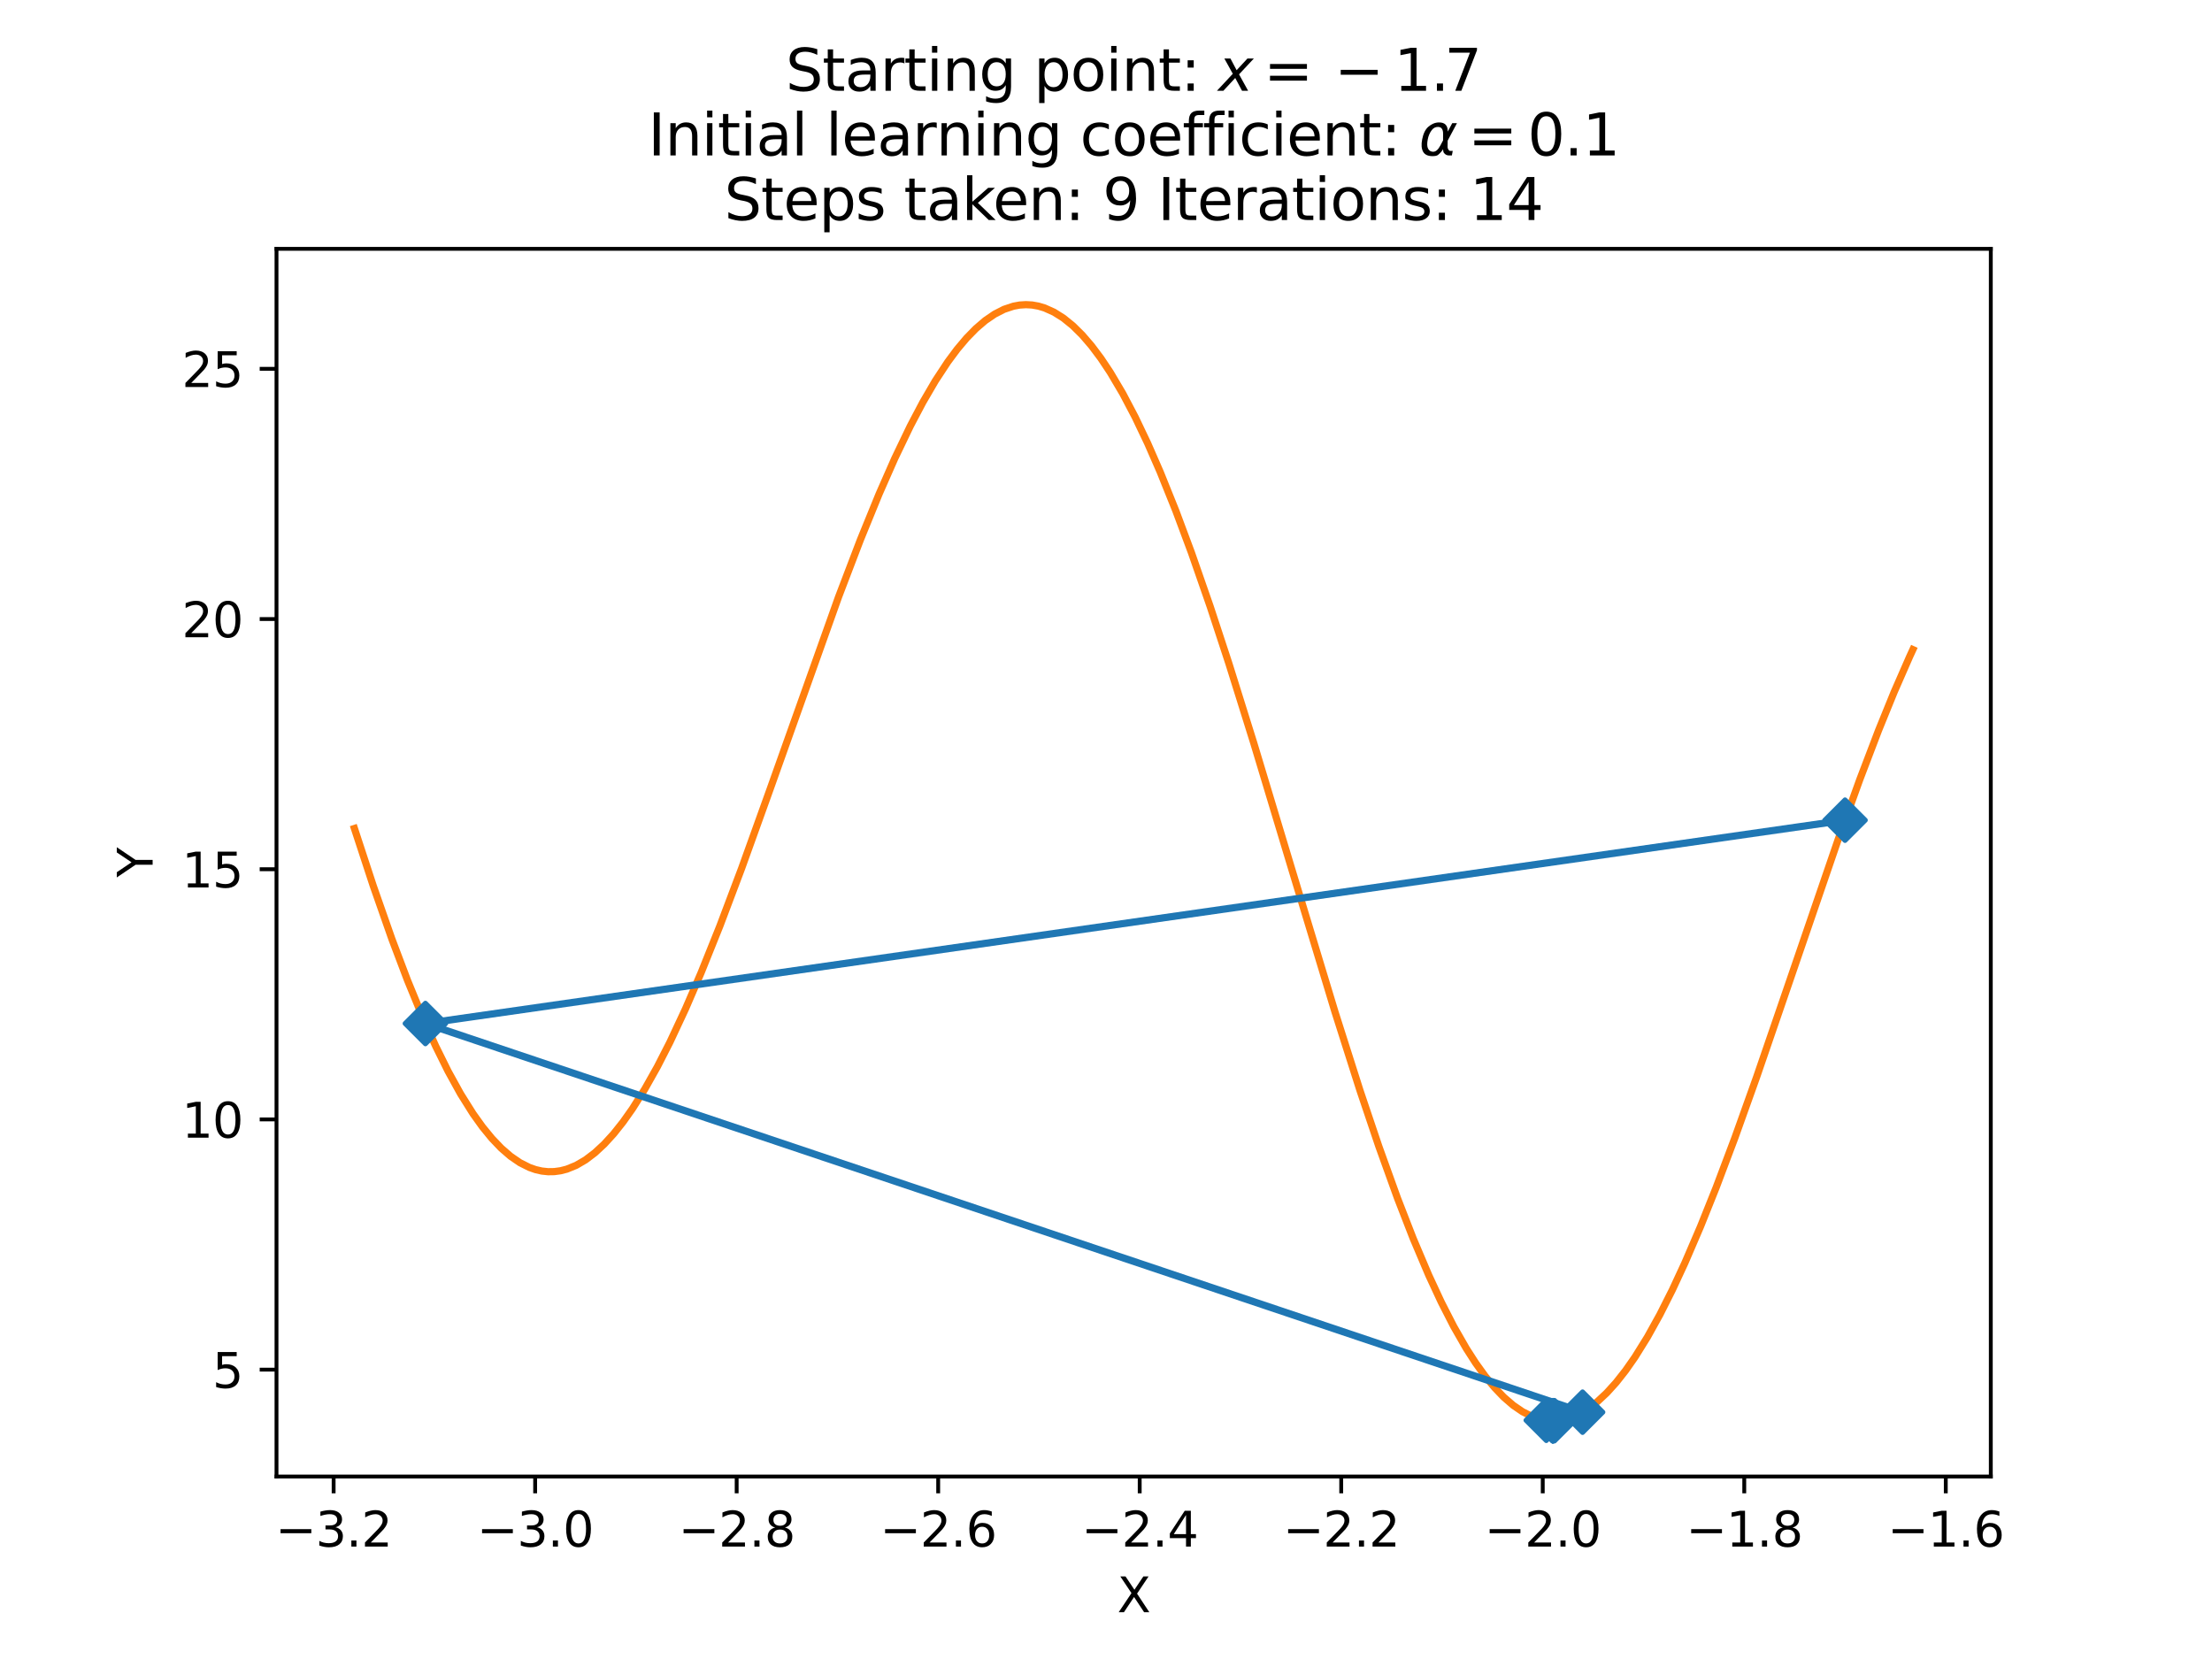 <?xml version="1.0" encoding="utf-8" standalone="no"?>
<!DOCTYPE svg PUBLIC "-//W3C//DTD SVG 1.1//EN"
  "http://www.w3.org/Graphics/SVG/1.1/DTD/svg11.dtd">
<svg height="345.6pt" version="1.1" viewBox="0 0 460.8 345.6" width="460.8pt" xmlns="http://www.w3.org/2000/svg" xmlns:xlink="http://www.w3.org/1999/xlink">
 <defs>
  <style type="text/css">*{stroke-linecap:butt;stroke-linejoin:round;}</style>
 </defs>
 <g id="figure_1">
  <g id="patch_1">
   <path d="M 0 345.6 
L 460.8 345.6 
L 460.8 0 
L 0 0 
z
" style="fill:#ffffff;"/>
  </g>
  <g id="axes_1">
   <g id="patch_2">
    <path d="M 57.6 307.584 
L 414.72 307.584 
L 414.72 51.84 
L 57.6 51.84 
z
" style="fill:#ffffff;"/>
   </g>
   <g id="matplotlib.axis_1">
    <g id="xtick_1">
     <g id="line2d_1">
      <defs>
       <path d="M 0 0 
L 0 3.5 
" id="m895aa017b5" style="stroke:#000000;stroke-width:0.8;"/>
      </defs>
      <g>
       <use style="stroke:#000000;stroke-width:0.8;" x="69.501" xlink:href="#m895aa017b5" y="307.584"/>
      </g>
     </g>
     <g id="text_1">
      <!-- −3.2 -->
      <g transform="translate(57.359 322.182)scale(0.1 -0.1)">
       <defs>
        <path d="M 678 2272 
L 4684 2272 
L 4684 1741 
L 678 1741 
L 678 2272 
z
" id="DejaVuSans-2212" transform="scale(0.016)"/>
        <path d="M 2597 2516 
Q 3050 2419 3304 2112 
Q 3559 1806 3559 1356 
Q 3559 666 3084 287 
Q 2609 -91 1734 -91 
Q 1441 -91 1130 -33 
Q 819 25 488 141 
L 488 750 
Q 750 597 1062 519 
Q 1375 441 1716 441 
Q 2309 441 2620 675 
Q 2931 909 2931 1356 
Q 2931 1769 2642 2001 
Q 2353 2234 1838 2234 
L 1294 2234 
L 1294 2753 
L 1863 2753 
Q 2328 2753 2575 2939 
Q 2822 3125 2822 3475 
Q 2822 3834 2567 4026 
Q 2313 4219 1838 4219 
Q 1578 4219 1281 4162 
Q 984 4106 628 3988 
L 628 4550 
Q 988 4650 1302 4700 
Q 1616 4750 1894 4750 
Q 2613 4750 3031 4423 
Q 3450 4097 3450 3541 
Q 3450 3153 3228 2886 
Q 3006 2619 2597 2516 
z
" id="DejaVuSans-33" transform="scale(0.016)"/>
        <path d="M 684 794 
L 1344 794 
L 1344 0 
L 684 0 
L 684 794 
z
" id="DejaVuSans-2e" transform="scale(0.016)"/>
        <path d="M 1228 531 
L 3431 531 
L 3431 0 
L 469 0 
L 469 531 
Q 828 903 1448 1529 
Q 2069 2156 2228 2338 
Q 2531 2678 2651 2914 
Q 2772 3150 2772 3378 
Q 2772 3750 2511 3984 
Q 2250 4219 1831 4219 
Q 1534 4219 1204 4116 
Q 875 4013 500 3803 
L 500 4441 
Q 881 4594 1212 4672 
Q 1544 4750 1819 4750 
Q 2544 4750 2975 4387 
Q 3406 4025 3406 3419 
Q 3406 3131 3298 2873 
Q 3191 2616 2906 2266 
Q 2828 2175 2409 1742 
Q 1991 1309 1228 531 
z
" id="DejaVuSans-32" transform="scale(0.016)"/>
       </defs>
       <use xlink:href="#DejaVuSans-2212"/>
       <use x="83.789" xlink:href="#DejaVuSans-33"/>
       <use x="147.412" xlink:href="#DejaVuSans-2e"/>
       <use x="179.199" xlink:href="#DejaVuSans-32"/>
      </g>
     </g>
    </g>
    <g id="xtick_2">
     <g id="line2d_2">
      <g>
       <use style="stroke:#000000;stroke-width:0.8;" x="111.481" xlink:href="#m895aa017b5" y="307.584"/>
      </g>
     </g>
     <g id="text_2">
      <!-- −3.0 -->
      <g transform="translate(99.339 322.182)scale(0.1 -0.1)">
       <defs>
        <path d="M 2034 4250 
Q 1547 4250 1301 3770 
Q 1056 3291 1056 2328 
Q 1056 1369 1301 889 
Q 1547 409 2034 409 
Q 2525 409 2770 889 
Q 3016 1369 3016 2328 
Q 3016 3291 2770 3770 
Q 2525 4250 2034 4250 
z
M 2034 4750 
Q 2819 4750 3233 4129 
Q 3647 3509 3647 2328 
Q 3647 1150 3233 529 
Q 2819 -91 2034 -91 
Q 1250 -91 836 529 
Q 422 1150 422 2328 
Q 422 3509 836 4129 
Q 1250 4750 2034 4750 
z
" id="DejaVuSans-30" transform="scale(0.016)"/>
       </defs>
       <use xlink:href="#DejaVuSans-2212"/>
       <use x="83.789" xlink:href="#DejaVuSans-33"/>
       <use x="147.412" xlink:href="#DejaVuSans-2e"/>
       <use x="179.199" xlink:href="#DejaVuSans-30"/>
      </g>
     </g>
    </g>
    <g id="xtick_3">
     <g id="line2d_3">
      <g>
       <use style="stroke:#000000;stroke-width:0.8;" x="153.461" xlink:href="#m895aa017b5" y="307.584"/>
      </g>
     </g>
     <g id="text_3">
      <!-- −2.8 -->
      <g transform="translate(141.32 322.182)scale(0.1 -0.1)">
       <defs>
        <path d="M 2034 2216 
Q 1584 2216 1326 1975 
Q 1069 1734 1069 1313 
Q 1069 891 1326 650 
Q 1584 409 2034 409 
Q 2484 409 2743 651 
Q 3003 894 3003 1313 
Q 3003 1734 2745 1975 
Q 2488 2216 2034 2216 
z
M 1403 2484 
Q 997 2584 770 2862 
Q 544 3141 544 3541 
Q 544 4100 942 4425 
Q 1341 4750 2034 4750 
Q 2731 4750 3128 4425 
Q 3525 4100 3525 3541 
Q 3525 3141 3298 2862 
Q 3072 2584 2669 2484 
Q 3125 2378 3379 2068 
Q 3634 1759 3634 1313 
Q 3634 634 3220 271 
Q 2806 -91 2034 -91 
Q 1263 -91 848 271 
Q 434 634 434 1313 
Q 434 1759 690 2068 
Q 947 2378 1403 2484 
z
M 1172 3481 
Q 1172 3119 1398 2916 
Q 1625 2713 2034 2713 
Q 2441 2713 2670 2916 
Q 2900 3119 2900 3481 
Q 2900 3844 2670 4047 
Q 2441 4250 2034 4250 
Q 1625 4250 1398 4047 
Q 1172 3844 1172 3481 
z
" id="DejaVuSans-38" transform="scale(0.016)"/>
       </defs>
       <use xlink:href="#DejaVuSans-2212"/>
       <use x="83.789" xlink:href="#DejaVuSans-32"/>
       <use x="147.412" xlink:href="#DejaVuSans-2e"/>
       <use x="179.199" xlink:href="#DejaVuSans-38"/>
      </g>
     </g>
    </g>
    <g id="xtick_4">
     <g id="line2d_4">
      <g>
       <use style="stroke:#000000;stroke-width:0.8;" x="195.441" xlink:href="#m895aa017b5" y="307.584"/>
      </g>
     </g>
     <g id="text_4">
      <!-- −2.6 -->
      <g transform="translate(183.3 322.182)scale(0.1 -0.1)">
       <defs>
        <path d="M 2113 2584 
Q 1688 2584 1439 2293 
Q 1191 2003 1191 1497 
Q 1191 994 1439 701 
Q 1688 409 2113 409 
Q 2538 409 2786 701 
Q 3034 994 3034 1497 
Q 3034 2003 2786 2293 
Q 2538 2584 2113 2584 
z
M 3366 4563 
L 3366 3988 
Q 3128 4100 2886 4159 
Q 2644 4219 2406 4219 
Q 1781 4219 1451 3797 
Q 1122 3375 1075 2522 
Q 1259 2794 1537 2939 
Q 1816 3084 2150 3084 
Q 2853 3084 3261 2657 
Q 3669 2231 3669 1497 
Q 3669 778 3244 343 
Q 2819 -91 2113 -91 
Q 1303 -91 875 529 
Q 447 1150 447 2328 
Q 447 3434 972 4092 
Q 1497 4750 2381 4750 
Q 2619 4750 2861 4703 
Q 3103 4656 3366 4563 
z
" id="DejaVuSans-36" transform="scale(0.016)"/>
       </defs>
       <use xlink:href="#DejaVuSans-2212"/>
       <use x="83.789" xlink:href="#DejaVuSans-32"/>
       <use x="147.412" xlink:href="#DejaVuSans-2e"/>
       <use x="179.199" xlink:href="#DejaVuSans-36"/>
      </g>
     </g>
    </g>
    <g id="xtick_5">
     <g id="line2d_5">
      <g>
       <use style="stroke:#000000;stroke-width:0.8;" x="237.421" xlink:href="#m895aa017b5" y="307.584"/>
      </g>
     </g>
     <g id="text_5">
      <!-- −2.4 -->
      <g transform="translate(225.28 322.182)scale(0.1 -0.1)">
       <defs>
        <path d="M 2419 4116 
L 825 1625 
L 2419 1625 
L 2419 4116 
z
M 2253 4666 
L 3047 4666 
L 3047 1625 
L 3713 1625 
L 3713 1100 
L 3047 1100 
L 3047 0 
L 2419 0 
L 2419 1100 
L 313 1100 
L 313 1709 
L 2253 4666 
z
" id="DejaVuSans-34" transform="scale(0.016)"/>
       </defs>
       <use xlink:href="#DejaVuSans-2212"/>
       <use x="83.789" xlink:href="#DejaVuSans-32"/>
       <use x="147.412" xlink:href="#DejaVuSans-2e"/>
       <use x="179.199" xlink:href="#DejaVuSans-34"/>
      </g>
     </g>
    </g>
    <g id="xtick_6">
     <g id="line2d_6">
      <g>
       <use style="stroke:#000000;stroke-width:0.8;" x="279.401" xlink:href="#m895aa017b5" y="307.584"/>
      </g>
     </g>
     <g id="text_6">
      <!-- −2.2 -->
      <g transform="translate(267.26 322.182)scale(0.1 -0.1)">
       <use xlink:href="#DejaVuSans-2212"/>
       <use x="83.789" xlink:href="#DejaVuSans-32"/>
       <use x="147.412" xlink:href="#DejaVuSans-2e"/>
       <use x="179.199" xlink:href="#DejaVuSans-32"/>
      </g>
     </g>
    </g>
    <g id="xtick_7">
     <g id="line2d_7">
      <g>
       <use style="stroke:#000000;stroke-width:0.8;" x="321.381" xlink:href="#m895aa017b5" y="307.584"/>
      </g>
     </g>
     <g id="text_7">
      <!-- −2.0 -->
      <g transform="translate(309.24 322.182)scale(0.1 -0.1)">
       <use xlink:href="#DejaVuSans-2212"/>
       <use x="83.789" xlink:href="#DejaVuSans-32"/>
       <use x="147.412" xlink:href="#DejaVuSans-2e"/>
       <use x="179.199" xlink:href="#DejaVuSans-30"/>
      </g>
     </g>
    </g>
    <g id="xtick_8">
     <g id="line2d_8">
      <g>
       <use style="stroke:#000000;stroke-width:0.8;" x="363.361" xlink:href="#m895aa017b5" y="307.584"/>
      </g>
     </g>
     <g id="text_8">
      <!-- −1.8 -->
      <g transform="translate(351.22 322.182)scale(0.1 -0.1)">
       <defs>
        <path d="M 794 531 
L 1825 531 
L 1825 4091 
L 703 3866 
L 703 4441 
L 1819 4666 
L 2450 4666 
L 2450 531 
L 3481 531 
L 3481 0 
L 794 0 
L 794 531 
z
" id="DejaVuSans-31" transform="scale(0.016)"/>
       </defs>
       <use xlink:href="#DejaVuSans-2212"/>
       <use x="83.789" xlink:href="#DejaVuSans-31"/>
       <use x="147.412" xlink:href="#DejaVuSans-2e"/>
       <use x="179.199" xlink:href="#DejaVuSans-38"/>
      </g>
     </g>
    </g>
    <g id="xtick_9">
     <g id="line2d_9">
      <g>
       <use style="stroke:#000000;stroke-width:0.8;" x="405.341" xlink:href="#m895aa017b5" y="307.584"/>
      </g>
     </g>
     <g id="text_9">
      <!-- −1.6 -->
      <g transform="translate(393.2 322.182)scale(0.1 -0.1)">
       <use xlink:href="#DejaVuSans-2212"/>
       <use x="83.789" xlink:href="#DejaVuSans-31"/>
       <use x="147.412" xlink:href="#DejaVuSans-2e"/>
       <use x="179.199" xlink:href="#DejaVuSans-36"/>
      </g>
     </g>
    </g>
    <g id="text_10">
     <!-- X -->
     <g transform="translate(232.735 335.861)scale(0.1 -0.1)">
      <defs>
       <path d="M 403 4666 
L 1081 4666 
L 2241 2931 
L 3406 4666 
L 4084 4666 
L 2584 2425 
L 4184 0 
L 3506 0 
L 2194 1984 
L 872 0 
L 191 0 
L 1856 2491 
L 403 4666 
z
" id="DejaVuSans-58" transform="scale(0.016)"/>
      </defs>
      <use xlink:href="#DejaVuSans-58"/>
     </g>
    </g>
   </g>
   <g id="matplotlib.axis_2">
    <g id="ytick_1">
     <g id="line2d_10">
      <defs>
       <path d="M 0 0 
L -3.5 0 
" id="m151eb4ebfd" style="stroke:#000000;stroke-width:0.8;"/>
      </defs>
      <g>
       <use style="stroke:#000000;stroke-width:0.8;" x="57.6" xlink:href="#m151eb4ebfd" y="285.324"/>
      </g>
     </g>
     <g id="text_11">
      <!-- 5 -->
      <g transform="translate(44.237 289.123)scale(0.1 -0.1)">
       <defs>
        <path d="M 691 4666 
L 3169 4666 
L 3169 4134 
L 1269 4134 
L 1269 2991 
Q 1406 3038 1543 3061 
Q 1681 3084 1819 3084 
Q 2600 3084 3056 2656 
Q 3513 2228 3513 1497 
Q 3513 744 3044 326 
Q 2575 -91 1722 -91 
Q 1428 -91 1123 -41 
Q 819 9 494 109 
L 494 744 
Q 775 591 1075 516 
Q 1375 441 1709 441 
Q 2250 441 2565 725 
Q 2881 1009 2881 1497 
Q 2881 1984 2565 2268 
Q 2250 2553 1709 2553 
Q 1456 2553 1204 2497 
Q 953 2441 691 2322 
L 691 4666 
z
" id="DejaVuSans-35" transform="scale(0.016)"/>
       </defs>
       <use xlink:href="#DejaVuSans-35"/>
      </g>
     </g>
    </g>
    <g id="ytick_2">
     <g id="line2d_11">
      <g>
       <use style="stroke:#000000;stroke-width:0.8;" x="57.6" xlink:href="#m151eb4ebfd" y="233.2"/>
      </g>
     </g>
     <g id="text_12">
      <!-- 10 -->
      <g transform="translate(37.875 236.999)scale(0.1 -0.1)">
       <use xlink:href="#DejaVuSans-31"/>
       <use x="63.623" xlink:href="#DejaVuSans-30"/>
      </g>
     </g>
    </g>
    <g id="ytick_3">
     <g id="line2d_12">
      <g>
       <use style="stroke:#000000;stroke-width:0.8;" x="57.6" xlink:href="#m151eb4ebfd" y="181.076"/>
      </g>
     </g>
     <g id="text_13">
      <!-- 15 -->
      <g transform="translate(37.875 184.875)scale(0.1 -0.1)">
       <use xlink:href="#DejaVuSans-31"/>
       <use x="63.623" xlink:href="#DejaVuSans-35"/>
      </g>
     </g>
    </g>
    <g id="ytick_4">
     <g id="line2d_13">
      <g>
       <use style="stroke:#000000;stroke-width:0.8;" x="57.6" xlink:href="#m151eb4ebfd" y="128.952"/>
      </g>
     </g>
     <g id="text_14">
      <!-- 20 -->
      <g transform="translate(37.875 132.751)scale(0.1 -0.1)">
       <use xlink:href="#DejaVuSans-32"/>
       <use x="63.623" xlink:href="#DejaVuSans-30"/>
      </g>
     </g>
    </g>
    <g id="ytick_5">
     <g id="line2d_14">
      <g>
       <use style="stroke:#000000;stroke-width:0.8;" x="57.6" xlink:href="#m151eb4ebfd" y="76.828"/>
      </g>
     </g>
     <g id="text_15">
      <!-- 25 -->
      <g transform="translate(37.875 80.627)scale(0.1 -0.1)">
       <use xlink:href="#DejaVuSans-32"/>
       <use x="63.623" xlink:href="#DejaVuSans-35"/>
      </g>
     </g>
    </g>
    <g id="text_16">
     <!-- Y -->
     <g transform="translate(31.795 182.766)rotate(-90)scale(0.1 -0.1)">
      <defs>
       <path d="M -13 4666 
L 666 4666 
L 1959 2747 
L 3244 4666 
L 3922 4666 
L 2272 2222 
L 2272 0 
L 1638 0 
L 1638 2222 
L -13 4666 
z
" id="DejaVuSans-59" transform="scale(0.016)"/>
      </defs>
      <use xlink:href="#DejaVuSans-59"/>
     </g>
    </g>
   </g>
   <g id="patch_3">
    <path d="M 57.6 307.584 
L 57.6 51.84 
" style="fill:none;stroke:#000000;stroke-linecap:square;stroke-linejoin:miter;stroke-width:0.8;"/>
   </g>
   <g id="patch_4">
    <path d="M 414.72 307.584 
L 414.72 51.84 
" style="fill:none;stroke:#000000;stroke-linecap:square;stroke-linejoin:miter;stroke-width:0.8;"/>
   </g>
   <g id="patch_5">
    <path d="M 57.6 307.584 
L 414.72 307.584 
" style="fill:none;stroke:#000000;stroke-linecap:square;stroke-linejoin:miter;stroke-width:0.8;"/>
   </g>
   <g id="patch_6">
    <path d="M 57.6 51.84 
L 414.72 51.84 
" style="fill:none;stroke:#000000;stroke-linecap:square;stroke-linejoin:miter;stroke-width:0.8;"/>
   </g>
   <g id="text_17">
    <!-- Starting point: $x=-1.7$ -->
    <g transform="translate(163.68 18.914)scale(0.12 -0.12)">
     <defs>
      <path d="M 3425 4513 
L 3425 3897 
Q 3066 4069 2747 4153 
Q 2428 4238 2131 4238 
Q 1616 4238 1336 4038 
Q 1056 3838 1056 3469 
Q 1056 3159 1242 3001 
Q 1428 2844 1947 2747 
L 2328 2669 
Q 3034 2534 3370 2195 
Q 3706 1856 3706 1288 
Q 3706 609 3251 259 
Q 2797 -91 1919 -91 
Q 1588 -91 1214 -16 
Q 841 59 441 206 
L 441 856 
Q 825 641 1194 531 
Q 1563 422 1919 422 
Q 2459 422 2753 634 
Q 3047 847 3047 1241 
Q 3047 1584 2836 1778 
Q 2625 1972 2144 2069 
L 1759 2144 
Q 1053 2284 737 2584 
Q 422 2884 422 3419 
Q 422 4038 858 4394 
Q 1294 4750 2059 4750 
Q 2388 4750 2728 4690 
Q 3069 4631 3425 4513 
z
" id="DejaVuSans-53" transform="scale(0.016)"/>
      <path d="M 1172 4494 
L 1172 3500 
L 2356 3500 
L 2356 3053 
L 1172 3053 
L 1172 1153 
Q 1172 725 1289 603 
Q 1406 481 1766 481 
L 2356 481 
L 2356 0 
L 1766 0 
Q 1100 0 847 248 
Q 594 497 594 1153 
L 594 3053 
L 172 3053 
L 172 3500 
L 594 3500 
L 594 4494 
L 1172 4494 
z
" id="DejaVuSans-74" transform="scale(0.016)"/>
      <path d="M 2194 1759 
Q 1497 1759 1228 1600 
Q 959 1441 959 1056 
Q 959 750 1161 570 
Q 1363 391 1709 391 
Q 2188 391 2477 730 
Q 2766 1069 2766 1631 
L 2766 1759 
L 2194 1759 
z
M 3341 1997 
L 3341 0 
L 2766 0 
L 2766 531 
Q 2569 213 2275 61 
Q 1981 -91 1556 -91 
Q 1019 -91 701 211 
Q 384 513 384 1019 
Q 384 1609 779 1909 
Q 1175 2209 1959 2209 
L 2766 2209 
L 2766 2266 
Q 2766 2663 2505 2880 
Q 2244 3097 1772 3097 
Q 1472 3097 1187 3025 
Q 903 2953 641 2809 
L 641 3341 
Q 956 3463 1253 3523 
Q 1550 3584 1831 3584 
Q 2591 3584 2966 3190 
Q 3341 2797 3341 1997 
z
" id="DejaVuSans-61" transform="scale(0.016)"/>
      <path d="M 2631 2963 
Q 2534 3019 2420 3045 
Q 2306 3072 2169 3072 
Q 1681 3072 1420 2755 
Q 1159 2438 1159 1844 
L 1159 0 
L 581 0 
L 581 3500 
L 1159 3500 
L 1159 2956 
Q 1341 3275 1631 3429 
Q 1922 3584 2338 3584 
Q 2397 3584 2469 3576 
Q 2541 3569 2628 3553 
L 2631 2963 
z
" id="DejaVuSans-72" transform="scale(0.016)"/>
      <path d="M 603 3500 
L 1178 3500 
L 1178 0 
L 603 0 
L 603 3500 
z
M 603 4863 
L 1178 4863 
L 1178 4134 
L 603 4134 
L 603 4863 
z
" id="DejaVuSans-69" transform="scale(0.016)"/>
      <path d="M 3513 2113 
L 3513 0 
L 2938 0 
L 2938 2094 
Q 2938 2591 2744 2837 
Q 2550 3084 2163 3084 
Q 1697 3084 1428 2787 
Q 1159 2491 1159 1978 
L 1159 0 
L 581 0 
L 581 3500 
L 1159 3500 
L 1159 2956 
Q 1366 3272 1645 3428 
Q 1925 3584 2291 3584 
Q 2894 3584 3203 3211 
Q 3513 2838 3513 2113 
z
" id="DejaVuSans-6e" transform="scale(0.016)"/>
      <path d="M 2906 1791 
Q 2906 2416 2648 2759 
Q 2391 3103 1925 3103 
Q 1463 3103 1205 2759 
Q 947 2416 947 1791 
Q 947 1169 1205 825 
Q 1463 481 1925 481 
Q 2391 481 2648 825 
Q 2906 1169 2906 1791 
z
M 3481 434 
Q 3481 -459 3084 -895 
Q 2688 -1331 1869 -1331 
Q 1566 -1331 1297 -1286 
Q 1028 -1241 775 -1147 
L 775 -588 
Q 1028 -725 1275 -790 
Q 1522 -856 1778 -856 
Q 2344 -856 2625 -561 
Q 2906 -266 2906 331 
L 2906 616 
Q 2728 306 2450 153 
Q 2172 0 1784 0 
Q 1141 0 747 490 
Q 353 981 353 1791 
Q 353 2603 747 3093 
Q 1141 3584 1784 3584 
Q 2172 3584 2450 3431 
Q 2728 3278 2906 2969 
L 2906 3500 
L 3481 3500 
L 3481 434 
z
" id="DejaVuSans-67" transform="scale(0.016)"/>
      <path id="DejaVuSans-20" transform="scale(0.016)"/>
      <path d="M 1159 525 
L 1159 -1331 
L 581 -1331 
L 581 3500 
L 1159 3500 
L 1159 2969 
Q 1341 3281 1617 3432 
Q 1894 3584 2278 3584 
Q 2916 3584 3314 3078 
Q 3713 2572 3713 1747 
Q 3713 922 3314 415 
Q 2916 -91 2278 -91 
Q 1894 -91 1617 61 
Q 1341 213 1159 525 
z
M 3116 1747 
Q 3116 2381 2855 2742 
Q 2594 3103 2138 3103 
Q 1681 3103 1420 2742 
Q 1159 2381 1159 1747 
Q 1159 1113 1420 752 
Q 1681 391 2138 391 
Q 2594 391 2855 752 
Q 3116 1113 3116 1747 
z
" id="DejaVuSans-70" transform="scale(0.016)"/>
      <path d="M 1959 3097 
Q 1497 3097 1228 2736 
Q 959 2375 959 1747 
Q 959 1119 1226 758 
Q 1494 397 1959 397 
Q 2419 397 2687 759 
Q 2956 1122 2956 1747 
Q 2956 2369 2687 2733 
Q 2419 3097 1959 3097 
z
M 1959 3584 
Q 2709 3584 3137 3096 
Q 3566 2609 3566 1747 
Q 3566 888 3137 398 
Q 2709 -91 1959 -91 
Q 1206 -91 779 398 
Q 353 888 353 1747 
Q 353 2609 779 3096 
Q 1206 3584 1959 3584 
z
" id="DejaVuSans-6f" transform="scale(0.016)"/>
      <path d="M 750 794 
L 1409 794 
L 1409 0 
L 750 0 
L 750 794 
z
M 750 3309 
L 1409 3309 
L 1409 2516 
L 750 2516 
L 750 3309 
z
" id="DejaVuSans-3a" transform="scale(0.016)"/>
      <path d="M 3841 3500 
L 2234 1784 
L 3219 0 
L 2559 0 
L 1819 1388 
L 531 0 
L -166 0 
L 1556 1844 
L 641 3500 
L 1300 3500 
L 1972 2234 
L 3144 3500 
L 3841 3500 
z
" id="DejaVuSans-Oblique-78" transform="scale(0.016)"/>
      <path d="M 678 2906 
L 4684 2906 
L 4684 2381 
L 678 2381 
L 678 2906 
z
M 678 1631 
L 4684 1631 
L 4684 1100 
L 678 1100 
L 678 1631 
z
" id="DejaVuSans-3d" transform="scale(0.016)"/>
      <path d="M 525 4666 
L 3525 4666 
L 3525 4397 
L 1831 0 
L 1172 0 
L 2766 4134 
L 525 4134 
L 525 4666 
z
" id="DejaVuSans-37" transform="scale(0.016)"/>
     </defs>
     <use transform="translate(0 0.016)" xlink:href="#DejaVuSans-53"/>
     <use transform="translate(63.477 0.016)" xlink:href="#DejaVuSans-74"/>
     <use transform="translate(102.686 0.016)" xlink:href="#DejaVuSans-61"/>
     <use transform="translate(163.965 0.016)" xlink:href="#DejaVuSans-72"/>
     <use transform="translate(205.078 0.016)" xlink:href="#DejaVuSans-74"/>
     <use transform="translate(244.287 0.016)" xlink:href="#DejaVuSans-69"/>
     <use transform="translate(272.07 0.016)" xlink:href="#DejaVuSans-6e"/>
     <use transform="translate(335.449 0.016)" xlink:href="#DejaVuSans-67"/>
     <use transform="translate(398.926 0.016)" xlink:href="#DejaVuSans-20"/>
     <use transform="translate(430.713 0.016)" xlink:href="#DejaVuSans-70"/>
     <use transform="translate(494.189 0.016)" xlink:href="#DejaVuSans-6f"/>
     <use transform="translate(555.371 0.016)" xlink:href="#DejaVuSans-69"/>
     <use transform="translate(583.154 0.016)" xlink:href="#DejaVuSans-6e"/>
     <use transform="translate(646.533 0.016)" xlink:href="#DejaVuSans-74"/>
     <use transform="translate(685.742 0.016)" xlink:href="#DejaVuSans-3a"/>
     <use transform="translate(719.434 0.016)" xlink:href="#DejaVuSans-20"/>
     <use transform="translate(751.221 0.016)" xlink:href="#DejaVuSans-Oblique-78"/>
     <use transform="translate(829.883 0.016)" xlink:href="#DejaVuSans-3d"/>
     <use transform="translate(952.637 0.016)" xlink:href="#DejaVuSans-2212"/>
     <use transform="translate(1055.908 0.016)" xlink:href="#DejaVuSans-31"/>
     <use transform="translate(1119.531 0.016)" xlink:href="#DejaVuSans-2e"/>
     <use transform="translate(1143.568 0.016)" xlink:href="#DejaVuSans-37"/>
    </g>
    <!-- Initial learning coefficient: $\alpha=0.1$ -->
    <g transform="translate(135 32.378)scale(0.12 -0.12)">
     <defs>
      <path d="M 628 4666 
L 1259 4666 
L 1259 0 
L 628 0 
L 628 4666 
z
" id="DejaVuSans-49" transform="scale(0.016)"/>
      <path d="M 603 4863 
L 1178 4863 
L 1178 0 
L 603 0 
L 603 4863 
z
" id="DejaVuSans-6c" transform="scale(0.016)"/>
      <path d="M 3597 1894 
L 3597 1613 
L 953 1613 
Q 991 1019 1311 708 
Q 1631 397 2203 397 
Q 2534 397 2845 478 
Q 3156 559 3463 722 
L 3463 178 
Q 3153 47 2828 -22 
Q 2503 -91 2169 -91 
Q 1331 -91 842 396 
Q 353 884 353 1716 
Q 353 2575 817 3079 
Q 1281 3584 2069 3584 
Q 2775 3584 3186 3129 
Q 3597 2675 3597 1894 
z
M 3022 2063 
Q 3016 2534 2758 2815 
Q 2500 3097 2075 3097 
Q 1594 3097 1305 2825 
Q 1016 2553 972 2059 
L 3022 2063 
z
" id="DejaVuSans-65" transform="scale(0.016)"/>
      <path d="M 3122 3366 
L 3122 2828 
Q 2878 2963 2633 3030 
Q 2388 3097 2138 3097 
Q 1578 3097 1268 2742 
Q 959 2388 959 1747 
Q 959 1106 1268 751 
Q 1578 397 2138 397 
Q 2388 397 2633 464 
Q 2878 531 3122 666 
L 3122 134 
Q 2881 22 2623 -34 
Q 2366 -91 2075 -91 
Q 1284 -91 818 406 
Q 353 903 353 1747 
Q 353 2603 823 3093 
Q 1294 3584 2113 3584 
Q 2378 3584 2631 3529 
Q 2884 3475 3122 3366 
z
" id="DejaVuSans-63" transform="scale(0.016)"/>
      <path d="M 2375 4863 
L 2375 4384 
L 1825 4384 
Q 1516 4384 1395 4259 
Q 1275 4134 1275 3809 
L 1275 3500 
L 2222 3500 
L 2222 3053 
L 1275 3053 
L 1275 0 
L 697 0 
L 697 3053 
L 147 3053 
L 147 3500 
L 697 3500 
L 697 3744 
Q 697 4328 969 4595 
Q 1241 4863 1831 4863 
L 2375 4863 
z
" id="DejaVuSans-66" transform="scale(0.016)"/>
      <path d="M 2619 1628 
L 2622 2350 
Q 2625 3088 2069 3091 
Q 1653 3094 1394 2747 
Q 1069 2319 959 1747 
Q 825 1059 994 731 
Q 1169 397 1547 397 
Q 1966 397 2319 1063 
L 2619 1628 
z
M 2166 3578 
Q 3141 3594 3128 2584 
Q 3128 2584 3616 3500 
L 4128 3500 
L 3119 1603 
L 3109 919 
Q 3109 766 3194 638 
Q 3291 488 3391 488 
L 3669 488 
L 3575 0 
L 3228 0 
Q 2934 0 2722 263 
Q 2622 394 2619 669 
Q 2416 334 2066 50 
Q 1900 -81 1453 -78 
Q 722 -72 456 397 
Q 184 884 353 1747 
Q 534 2675 1009 3097 
Q 1544 3569 2166 3578 
z
" id="DejaVuSans-Oblique-3b1" transform="scale(0.016)"/>
     </defs>
     <use transform="translate(0 0.016)" xlink:href="#DejaVuSans-49"/>
     <use transform="translate(29.492 0.016)" xlink:href="#DejaVuSans-6e"/>
     <use transform="translate(92.871 0.016)" xlink:href="#DejaVuSans-69"/>
     <use transform="translate(120.654 0.016)" xlink:href="#DejaVuSans-74"/>
     <use transform="translate(159.863 0.016)" xlink:href="#DejaVuSans-69"/>
     <use transform="translate(187.646 0.016)" xlink:href="#DejaVuSans-61"/>
     <use transform="translate(248.926 0.016)" xlink:href="#DejaVuSans-6c"/>
     <use transform="translate(276.709 0.016)" xlink:href="#DejaVuSans-20"/>
     <use transform="translate(308.496 0.016)" xlink:href="#DejaVuSans-6c"/>
     <use transform="translate(336.279 0.016)" xlink:href="#DejaVuSans-65"/>
     <use transform="translate(397.803 0.016)" xlink:href="#DejaVuSans-61"/>
     <use transform="translate(459.082 0.016)" xlink:href="#DejaVuSans-72"/>
     <use transform="translate(500.195 0.016)" xlink:href="#DejaVuSans-6e"/>
     <use transform="translate(563.574 0.016)" xlink:href="#DejaVuSans-69"/>
     <use transform="translate(591.357 0.016)" xlink:href="#DejaVuSans-6e"/>
     <use transform="translate(654.736 0.016)" xlink:href="#DejaVuSans-67"/>
     <use transform="translate(718.213 0.016)" xlink:href="#DejaVuSans-20"/>
     <use transform="translate(750 0.016)" xlink:href="#DejaVuSans-63"/>
     <use transform="translate(804.98 0.016)" xlink:href="#DejaVuSans-6f"/>
     <use transform="translate(866.162 0.016)" xlink:href="#DejaVuSans-65"/>
     <use transform="translate(927.686 0.016)" xlink:href="#DejaVuSans-66"/>
     <use transform="translate(962.891 0.016)" xlink:href="#DejaVuSans-66"/>
     <use transform="translate(998.096 0.016)" xlink:href="#DejaVuSans-69"/>
     <use transform="translate(1025.879 0.016)" xlink:href="#DejaVuSans-63"/>
     <use transform="translate(1080.859 0.016)" xlink:href="#DejaVuSans-69"/>
     <use transform="translate(1108.643 0.016)" xlink:href="#DejaVuSans-65"/>
     <use transform="translate(1170.166 0.016)" xlink:href="#DejaVuSans-6e"/>
     <use transform="translate(1233.545 0.016)" xlink:href="#DejaVuSans-74"/>
     <use transform="translate(1272.754 0.016)" xlink:href="#DejaVuSans-3a"/>
     <use transform="translate(1306.445 0.016)" xlink:href="#DejaVuSans-20"/>
     <use transform="translate(1338.232 0.016)" xlink:href="#DejaVuSans-Oblique-3b1"/>
     <use transform="translate(1423.633 0.016)" xlink:href="#DejaVuSans-3d"/>
     <use transform="translate(1526.904 0.016)" xlink:href="#DejaVuSans-30"/>
     <use transform="translate(1590.527 0.016)" xlink:href="#DejaVuSans-2e"/>
     <use transform="translate(1622.314 0.016)" xlink:href="#DejaVuSans-31"/>
    </g>
    <!-- Steps taken: 9 Iterations: 14 -->
    <g transform="translate(150.893 45.84)scale(0.12 -0.12)">
     <defs>
      <path d="M 2834 3397 
L 2834 2853 
Q 2591 2978 2328 3040 
Q 2066 3103 1784 3103 
Q 1356 3103 1142 2972 
Q 928 2841 928 2578 
Q 928 2378 1081 2264 
Q 1234 2150 1697 2047 
L 1894 2003 
Q 2506 1872 2764 1633 
Q 3022 1394 3022 966 
Q 3022 478 2636 193 
Q 2250 -91 1575 -91 
Q 1294 -91 989 -36 
Q 684 19 347 128 
L 347 722 
Q 666 556 975 473 
Q 1284 391 1588 391 
Q 1994 391 2212 530 
Q 2431 669 2431 922 
Q 2431 1156 2273 1281 
Q 2116 1406 1581 1522 
L 1381 1569 
Q 847 1681 609 1914 
Q 372 2147 372 2553 
Q 372 3047 722 3315 
Q 1072 3584 1716 3584 
Q 2034 3584 2315 3537 
Q 2597 3491 2834 3397 
z
" id="DejaVuSans-73" transform="scale(0.016)"/>
      <path d="M 581 4863 
L 1159 4863 
L 1159 1991 
L 2875 3500 
L 3609 3500 
L 1753 1863 
L 3688 0 
L 2938 0 
L 1159 1709 
L 1159 0 
L 581 0 
L 581 4863 
z
" id="DejaVuSans-6b" transform="scale(0.016)"/>
      <path d="M 703 97 
L 703 672 
Q 941 559 1184 500 
Q 1428 441 1663 441 
Q 2288 441 2617 861 
Q 2947 1281 2994 2138 
Q 2813 1869 2534 1725 
Q 2256 1581 1919 1581 
Q 1219 1581 811 2004 
Q 403 2428 403 3163 
Q 403 3881 828 4315 
Q 1253 4750 1959 4750 
Q 2769 4750 3195 4129 
Q 3622 3509 3622 2328 
Q 3622 1225 3098 567 
Q 2575 -91 1691 -91 
Q 1453 -91 1209 -44 
Q 966 3 703 97 
z
M 1959 2075 
Q 2384 2075 2632 2365 
Q 2881 2656 2881 3163 
Q 2881 3666 2632 3958 
Q 2384 4250 1959 4250 
Q 1534 4250 1286 3958 
Q 1038 3666 1038 3163 
Q 1038 2656 1286 2365 
Q 1534 2075 1959 2075 
z
" id="DejaVuSans-39" transform="scale(0.016)"/>
     </defs>
     <use xlink:href="#DejaVuSans-53"/>
     <use x="63.477" xlink:href="#DejaVuSans-74"/>
     <use x="102.686" xlink:href="#DejaVuSans-65"/>
     <use x="164.209" xlink:href="#DejaVuSans-70"/>
     <use x="227.686" xlink:href="#DejaVuSans-73"/>
     <use x="279.785" xlink:href="#DejaVuSans-20"/>
     <use x="311.572" xlink:href="#DejaVuSans-74"/>
     <use x="350.781" xlink:href="#DejaVuSans-61"/>
     <use x="412.061" xlink:href="#DejaVuSans-6b"/>
     <use x="466.346" xlink:href="#DejaVuSans-65"/>
     <use x="527.869" xlink:href="#DejaVuSans-6e"/>
     <use x="591.248" xlink:href="#DejaVuSans-3a"/>
     <use x="624.939" xlink:href="#DejaVuSans-20"/>
     <use x="656.727" xlink:href="#DejaVuSans-39"/>
     <use x="720.35" xlink:href="#DejaVuSans-20"/>
     <use x="752.137" xlink:href="#DejaVuSans-49"/>
     <use x="781.629" xlink:href="#DejaVuSans-74"/>
     <use x="820.838" xlink:href="#DejaVuSans-65"/>
     <use x="882.361" xlink:href="#DejaVuSans-72"/>
     <use x="923.475" xlink:href="#DejaVuSans-61"/>
     <use x="984.754" xlink:href="#DejaVuSans-74"/>
     <use x="1023.963" xlink:href="#DejaVuSans-69"/>
     <use x="1051.746" xlink:href="#DejaVuSans-6f"/>
     <use x="1112.928" xlink:href="#DejaVuSans-6e"/>
     <use x="1176.307" xlink:href="#DejaVuSans-73"/>
     <use x="1228.406" xlink:href="#DejaVuSans-3a"/>
     <use x="1262.098" xlink:href="#DejaVuSans-20"/>
     <use x="1293.885" xlink:href="#DejaVuSans-31"/>
     <use x="1357.508" xlink:href="#DejaVuSans-34"/>
    </g>
   </g>
   <g id="line2d_15">
    <path clip-path="url(#p04e750b676)" d="M 73.833 172.587 
L 77.736 184.487 
L 81.64 195.624 
L 84.893 204.224 
L 88.146 212.128 
L 90.749 217.906 
L 93.351 223.166 
L 95.953 227.881 
L 98.556 232.028 
L 100.508 234.753 
L 102.46 237.139 
L 104.411 239.181 
L 106.363 240.873 
L 108.315 242.211 
L 110.267 243.194 
L 111.568 243.651 
L 112.869 243.948 
L 114.171 244.087 
L 115.472 244.067 
L 116.773 243.89 
L 118.074 243.556 
L 120.026 242.762 
L 121.978 241.623 
L 123.93 240.143 
L 125.882 238.33 
L 127.833 236.193 
L 129.785 233.739 
L 131.737 230.98 
L 134.339 226.846 
L 136.942 222.218 
L 139.544 217.13 
L 142.797 210.177 
L 146.05 202.634 
L 149.954 192.917 
L 154.508 180.851 
L 160.364 164.566 
L 174.677 124.378 
L 179.232 112.455 
L 183.135 102.898 
L 186.388 95.512 
L 189.641 88.736 
L 192.244 83.803 
L 194.846 79.34 
L 197.449 75.379 
L 199.401 72.754 
L 201.352 70.439 
L 203.304 68.441 
L 205.256 66.77 
L 207.208 65.434 
L 209.16 64.438 
L 211.112 63.788 
L 212.413 63.548 
L 213.714 63.465 
L 215.015 63.538 
L 216.316 63.769 
L 217.618 64.157 
L 219.569 65.033 
L 221.521 66.262 
L 223.473 67.841 
L 225.425 69.766 
L 227.377 72.032 
L 229.329 74.633 
L 231.28 77.562 
L 233.883 81.963 
L 236.485 86.908 
L 239.088 92.372 
L 241.69 98.325 
L 244.943 106.404 
L 248.196 115.128 
L 252.1 126.341 
L 256.004 138.232 
L 261.208 154.881 
L 269.016 180.791 
L 278.124 210.867 
L 283.329 227.222 
L 287.233 238.805 
L 291.137 249.64 
L 294.39 257.998 
L 297.643 265.669 
L 300.245 271.266 
L 302.848 276.35 
L 305.45 280.893 
L 307.402 283.931 
L 309.354 286.641 
L 311.305 289.018 
L 313.257 291.052 
L 315.209 292.74 
L 317.161 294.076 
L 319.113 295.057 
L 320.414 295.513 
L 321.715 295.81 
L 323.016 295.948 
L 324.318 295.928 
L 325.619 295.749 
L 326.92 295.412 
L 328.872 294.614 
L 330.824 293.467 
L 332.776 291.977 
L 334.727 290.149 
L 336.679 287.992 
L 338.631 285.514 
L 340.583 282.725 
L 343.185 278.54 
L 345.788 273.85 
L 348.39 268.686 
L 350.993 263.083 
L 354.246 255.516 
L 357.499 247.397 
L 361.402 237.042 
L 365.957 224.308 
L 372.463 205.378 
L 382.873 175.026 
L 387.427 162.396 
L 391.331 152.162 
L 394.584 144.165 
L 397.837 136.737 
L 398.487 135.326 
L 398.487 135.326 
" style="fill:none;stroke:#ff7f0e;stroke-linecap:square;stroke-width:1.5;"/>
   </g>
   <g id="line2d_16">
    <path clip-path="url(#p04e750b676)" d="M 384.351 170.858 
L 88.619 213.216 
L 329.678 294.182 
L 322.119 295.87 
L 323.828 295.954 
L 323.421 295.959 
L 323.517 295.959 
L 323.494 295.959 
L 323.5 295.959 
L 323.498 295.959 
" style="fill:none;stroke:#1f77b4;stroke-linecap:square;stroke-width:1.5;"/>
    <defs>
     <path d="M -0 4.243 
L 4.243 0 
L 0 -4.243 
L -4.243 -0 
z
" id="me9731afaae" style="stroke:#1f77b4;stroke-linejoin:miter;"/>
    </defs>
    <g clip-path="url(#p04e750b676)">
     <use style="fill:#1f77b4;stroke:#1f77b4;stroke-linejoin:miter;" x="384.351" xlink:href="#me9731afaae" y="170.858"/>
     <use style="fill:#1f77b4;stroke:#1f77b4;stroke-linejoin:miter;" x="88.619" xlink:href="#me9731afaae" y="213.216"/>
     <use style="fill:#1f77b4;stroke:#1f77b4;stroke-linejoin:miter;" x="329.678" xlink:href="#me9731afaae" y="294.182"/>
     <use style="fill:#1f77b4;stroke:#1f77b4;stroke-linejoin:miter;" x="322.119" xlink:href="#me9731afaae" y="295.87"/>
     <use style="fill:#1f77b4;stroke:#1f77b4;stroke-linejoin:miter;" x="323.828" xlink:href="#me9731afaae" y="295.954"/>
     <use style="fill:#1f77b4;stroke:#1f77b4;stroke-linejoin:miter;" x="323.421" xlink:href="#me9731afaae" y="295.959"/>
     <use style="fill:#1f77b4;stroke:#1f77b4;stroke-linejoin:miter;" x="323.517" xlink:href="#me9731afaae" y="295.959"/>
     <use style="fill:#1f77b4;stroke:#1f77b4;stroke-linejoin:miter;" x="323.494" xlink:href="#me9731afaae" y="295.959"/>
     <use style="fill:#1f77b4;stroke:#1f77b4;stroke-linejoin:miter;" x="323.5" xlink:href="#me9731afaae" y="295.959"/>
     <use style="fill:#1f77b4;stroke:#1f77b4;stroke-linejoin:miter;" x="323.498" xlink:href="#me9731afaae" y="295.959"/>
    </g>
   </g>
  </g>
 </g>
 <defs>
  <clipPath id="p04e750b676">
   <rect height="255.744" width="357.12" x="57.6" y="51.84"/>
  </clipPath>
 </defs>
</svg>
